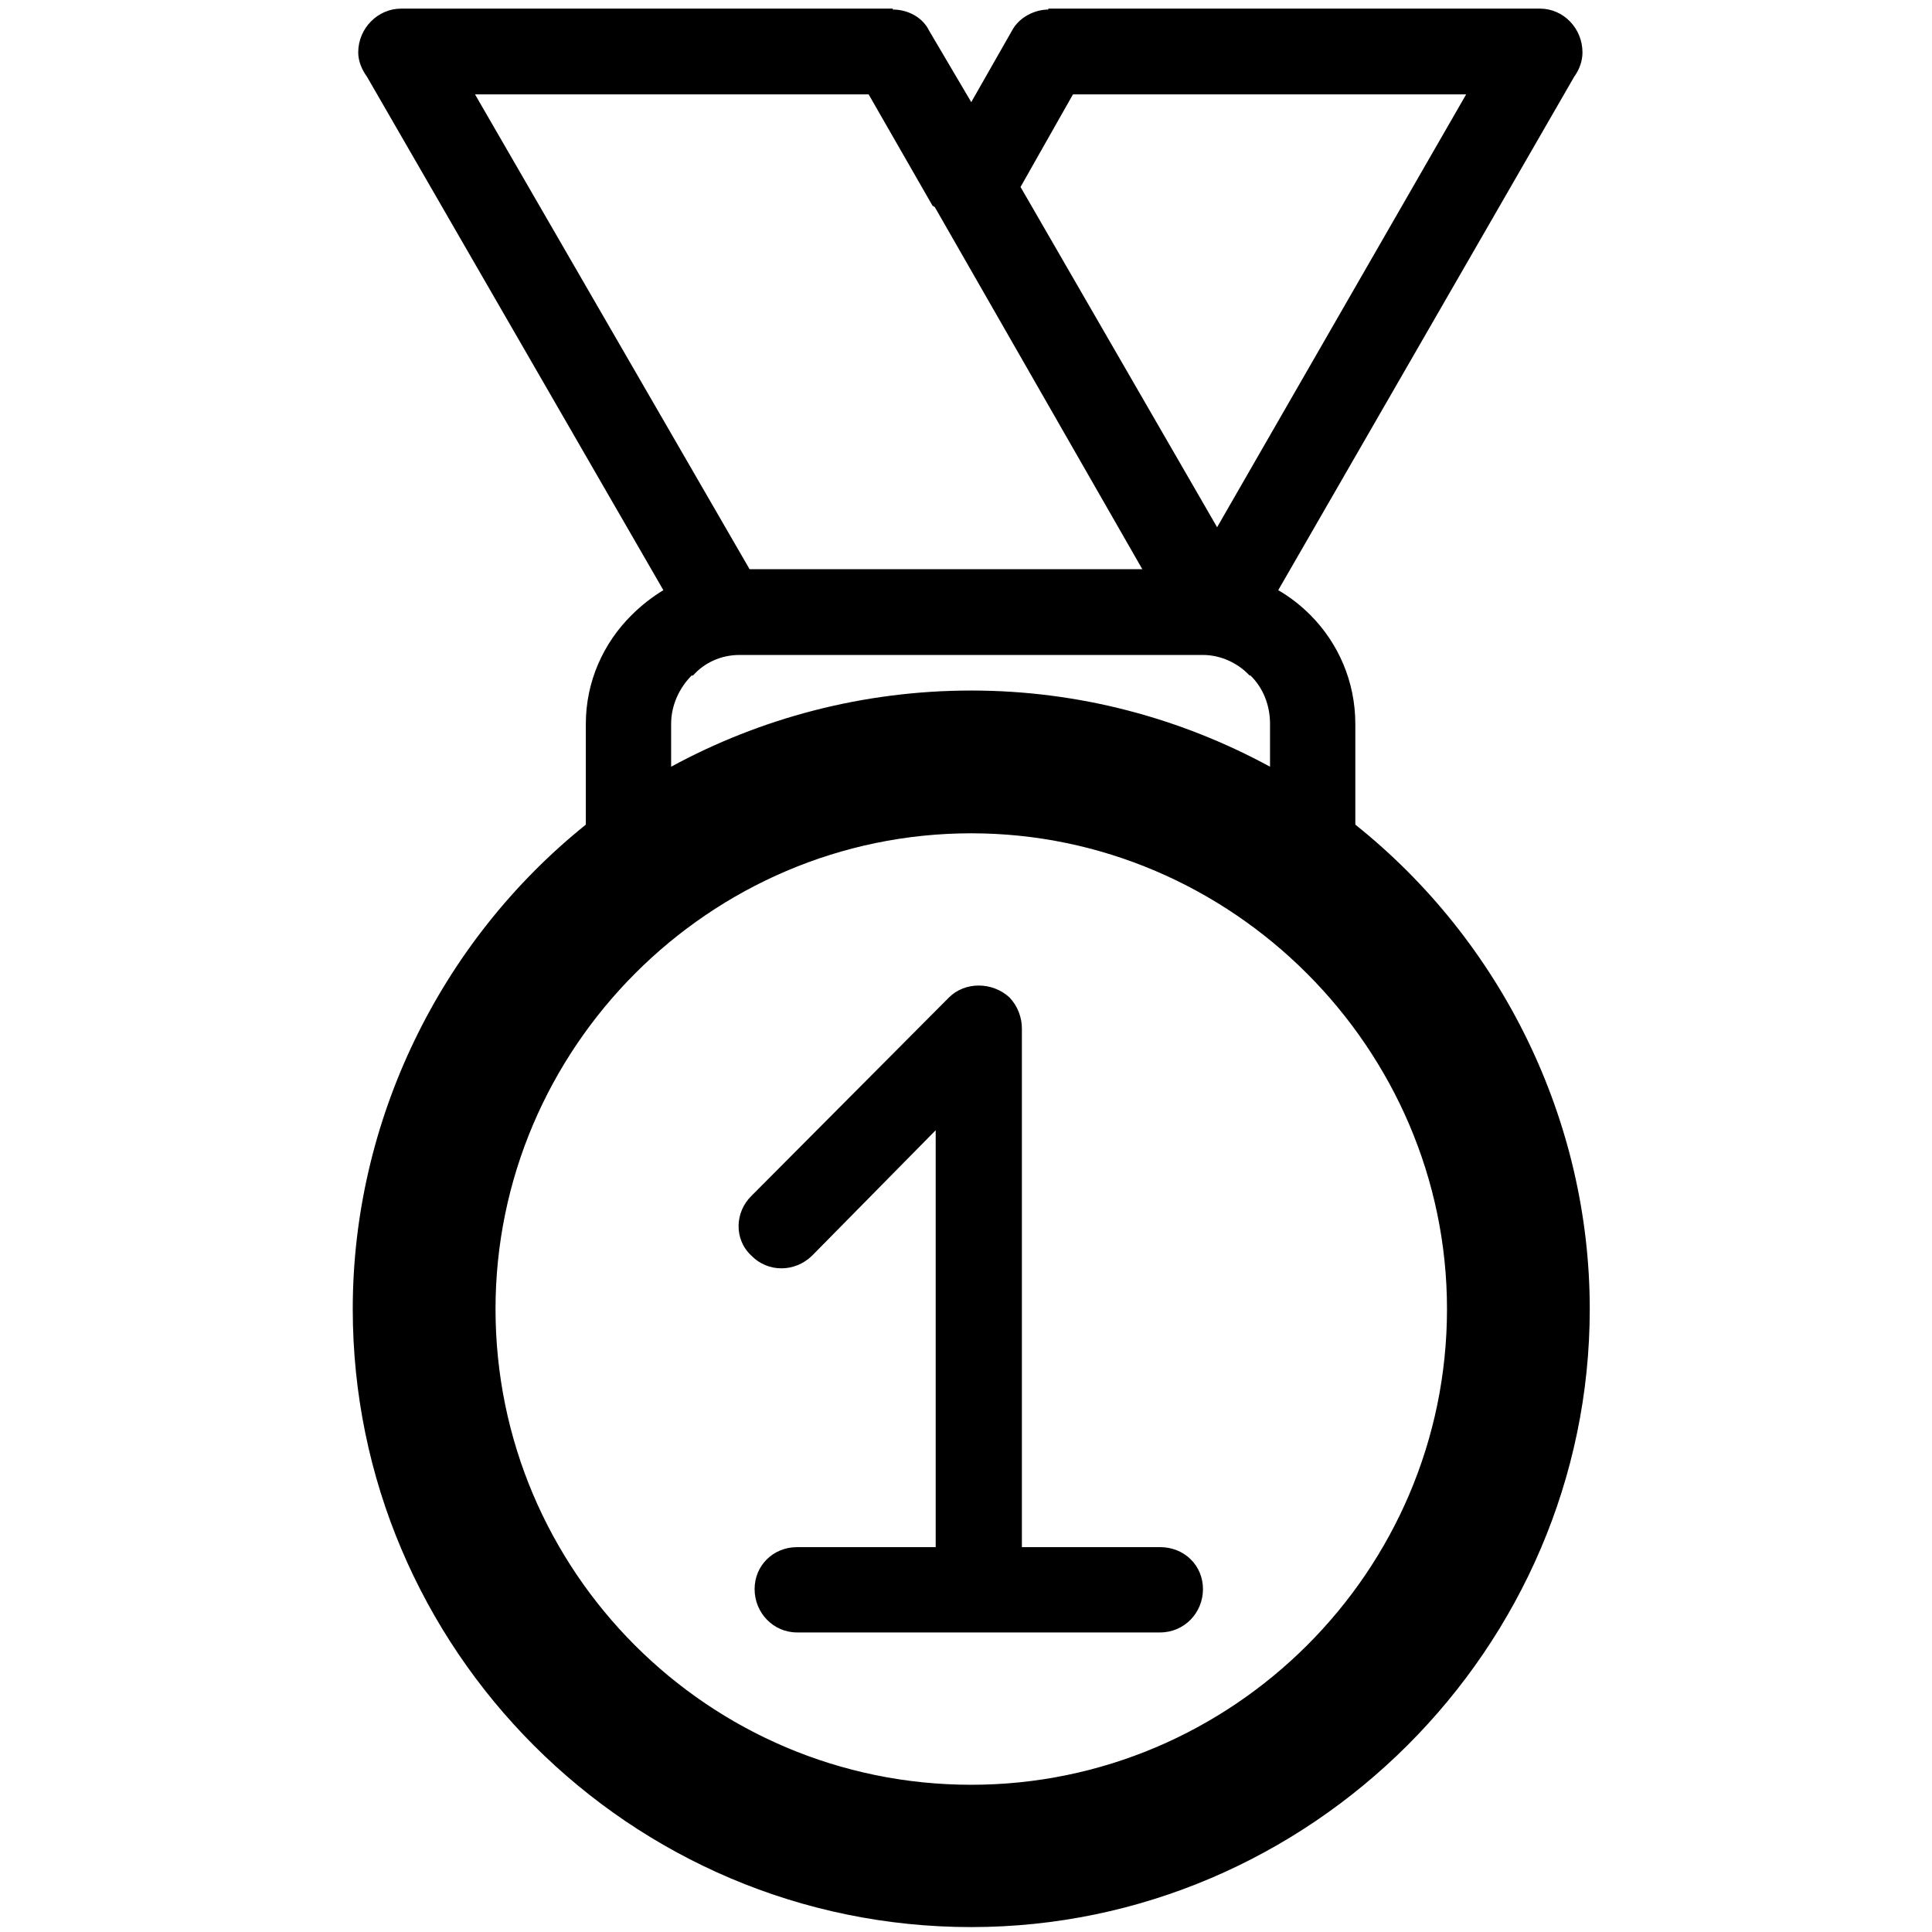 <?xml version="1.0" encoding="utf-8"?>
<!-- Generator: Adobe Illustrator 16.0.0, SVG Export Plug-In . SVG Version: 6.00 Build 0)  -->
<!DOCTYPE svg PUBLIC "-//W3C//DTD SVG 1.1//EN" "http://www.w3.org/Graphics/SVG/1.1/DTD/svg11.dtd">
<svg version="1.1" id="图层_1" xmlns="http://www.w3.org/2000/svg" xmlns:xlink="http://www.w3.org/1999/xlink" x="0px" y="0px"
	 width="255.12px" height="255.12px" viewBox="0 0 255.12 255.12" enable-background="new 0 0 255.12 255.12" xml:space="preserve">
<path d="M153.191,204.299H134.94v-68.483c0-1.445-0.542-2.952-1.626-4.095c-2.288-2.108-5.902-2.108-8.01,0L99.224,157.92
	c-2.168,2.108-2.35,5.722,0,7.892c2.168,2.228,5.722,2.228,8.01,0l16.323-16.564v55.052h-18.311c-3.132,0-5.601,2.408-5.601,5.542
	c0,3.131,2.469,5.721,5.601,5.721h47.945c3.192,0,5.661-2.59,5.661-5.721C158.853,206.707,156.384,204.299,153.191,204.299
	L153.191,204.299z M178.97,108.892L178.97,108.892V95.582c0-5.542-2.229-10.661-5.964-14.395c-1.204-1.205-2.649-2.35-4.216-3.253
	l39.091-67.82c0.663-0.903,1.084-2.048,1.084-3.192c0-3.192-2.529-5.783-5.602-5.783h-64.93V1.26c-1.747,0-3.794,0.964-4.758,2.71
	l-5.421,9.517l-5.541-9.396c-0.904-1.867-2.891-2.831-4.818-2.831V1.139h-64.93c-3.072,0-5.662,2.59-5.662,5.783
	c0,1.144,0.482,2.289,1.145,3.192l39.15,67.82c-1.506,0.903-2.952,2.048-4.156,3.253c-3.794,3.734-6.083,8.853-6.083,14.395v13.311
	c-19.273,15.479-30.778,39.15-30.778,63.966c0,44.933,36.621,81.612,81.673,81.612c44.751,0,81.673-36.861,81.673-81.612
	C209.928,148.042,198.363,124.372,178.97,108.892L178.97,108.892z M141.687,12.462L141.687,12.462h51.919l-32.887,57.159
	l-25.958-44.932L141.687,12.462L141.687,12.462z M167.707,95.582L167.707,95.582v5.662c-11.747-6.385-25.177-10.059-39.452-10.059
	c-14.335,0-27.887,3.674-39.632,10.059v-5.662c0-2.53,1.146-4.818,2.711-6.385h0.181c1.445-1.625,3.614-2.71,6.144-2.71h61.195
	c2.349,0,4.638,1.084,6.145,2.71h0.12C166.743,90.763,167.707,93.052,167.707,95.582L167.707,95.582z M62.724,12.462L62.724,12.462
	h51.979l8.432,14.696l0.301,0.181l27.406,47.823h-51.86L62.724,12.462L62.724,12.462z M128.255,235.679L128.255,235.679
	c-34.693,0-62.821-28.188-62.821-62.82c0-34.452,28.248-62.822,62.821-62.822c34.392,0,62.82,28.37,62.82,62.822
	C191.075,207.491,162.768,235.679,128.255,235.679L128.255,235.679z"/>
</svg>
